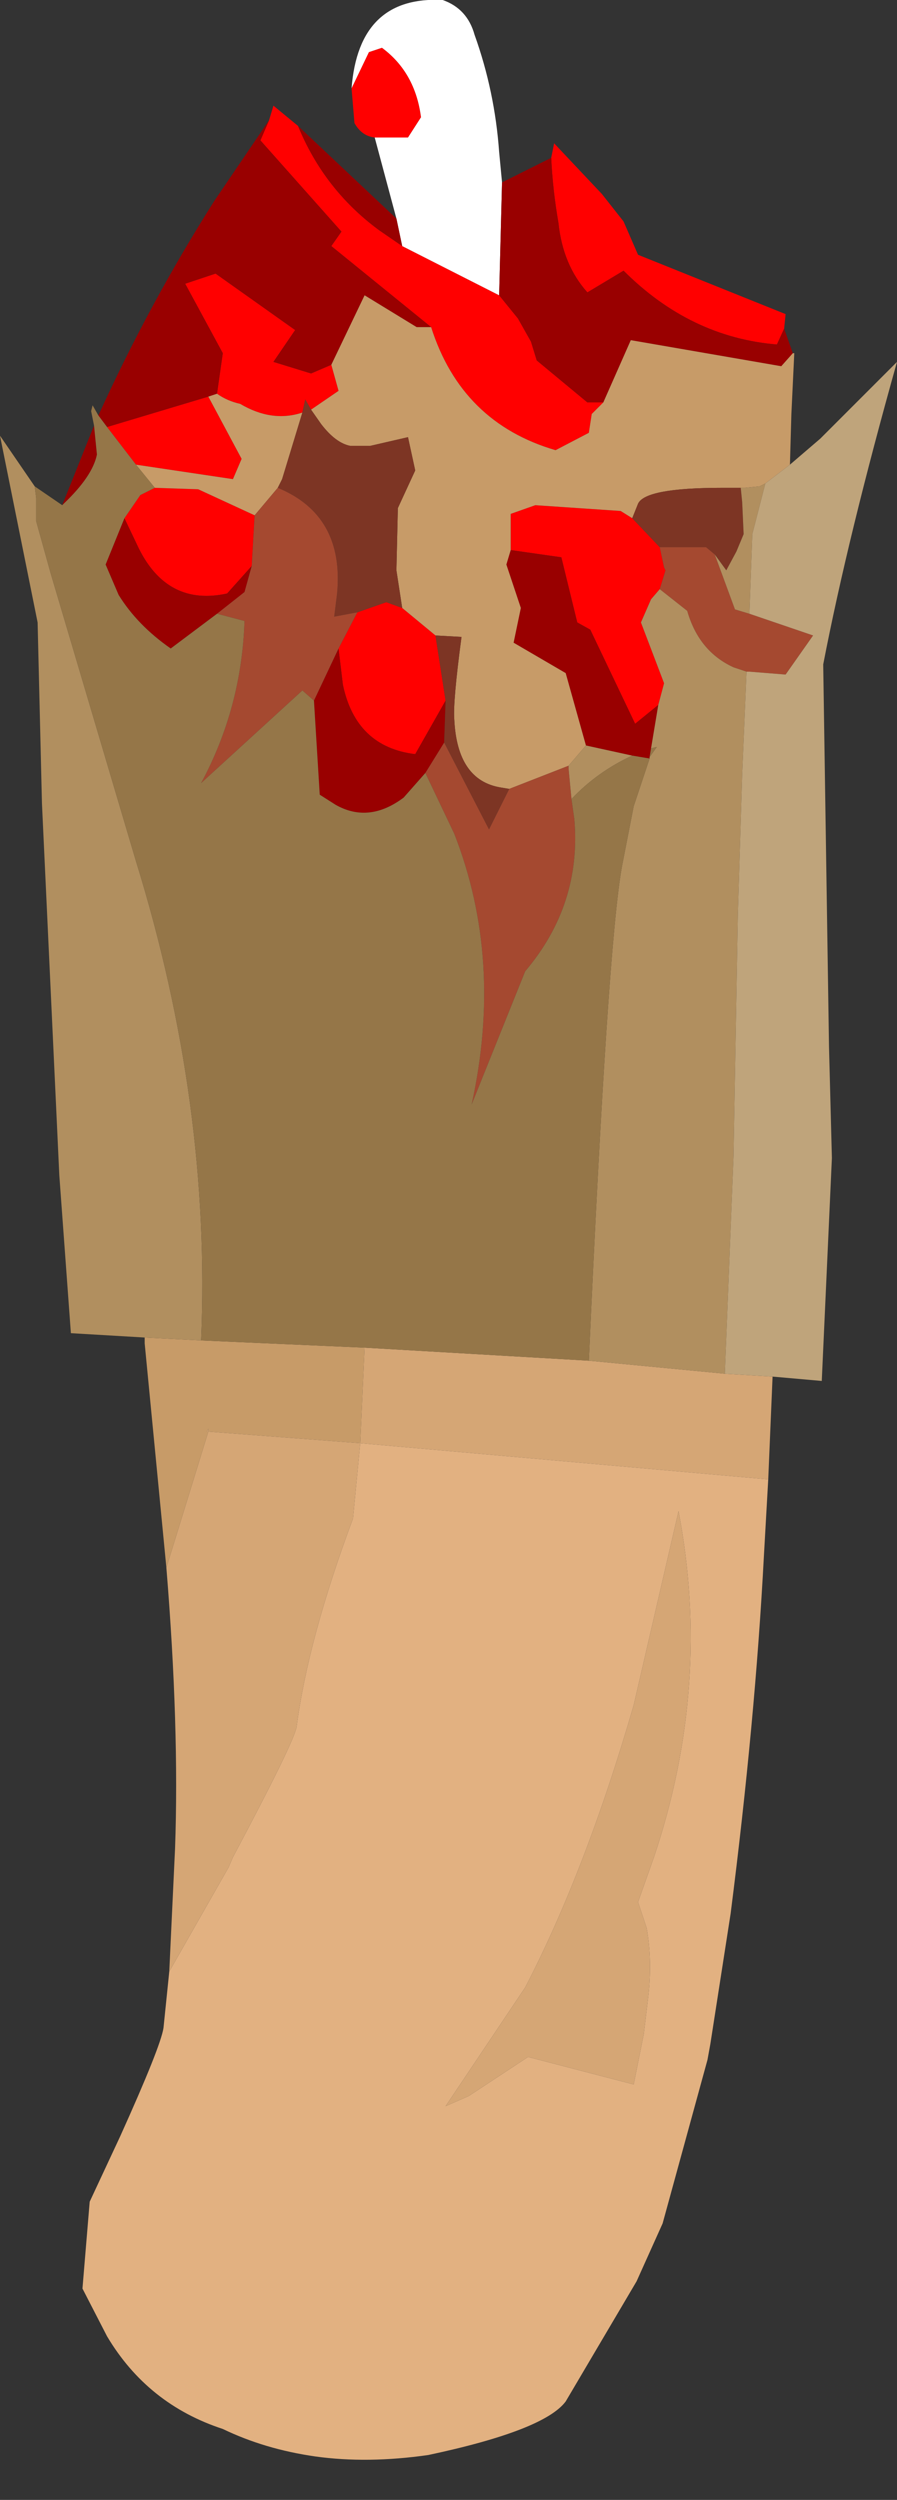 <?xml version="1.0" encoding="UTF-8" standalone="no"?>
<svg xmlns:ffdec="https://www.free-decompiler.com/flash" xmlns:xlink="http://www.w3.org/1999/xlink" ffdec:objectType="frame" height="86.35px" width="31.0px" xmlns="http://www.w3.org/2000/svg">
  <rect width="100%" height="100%" fill="#333333" stroke="none"/>
  <g transform="matrix(1.0, 0.0, 0.0, 1.0, 14.15, 45.35)">
    <use ffdec:characterId="2308" height="84.95" transform="matrix(1.0, 0.0, 0.0, 1.0, -14.15, -45.35)" width="31.0" xlink:href="#shape0"/>
  </g>
  <defs>
    <g id="shape0" transform="matrix(1.0, 0.0, 0.0, 1.0, 14.15, 45.35)">
      <path d="M4.9 -39.9 L5.0 -40.4 6.65 -38.65 7.4 -37.7 7.9 -36.55 13.0 -34.5 12.95 -34.0 12.7 -33.45 Q9.7 -33.7 7.4 -36.0 L6.15 -35.25 Q5.3 -36.2 5.15 -37.65 4.95 -38.8 4.9 -39.9 M-4.85 -41.2 L-4.7 -41.7 -3.85 -41.0 Q-2.95 -38.8 -1.05 -37.4 L-0.25 -36.85 3.1 -35.15 3.75 -34.35 4.2 -33.55 4.4 -32.9 6.15 -31.45 6.7 -31.45 6.3 -31.05 6.2 -30.4 5.05 -29.8 Q1.8 -30.75 0.75 -34.05 L-2.7 -36.85 -2.35 -37.35 -5.15 -40.5 -4.85 -41.2 M-1.2 -40.6 Q-1.65 -40.65 -1.9 -41.1 L-2.0 -42.3 -1.4 -43.55 -0.95 -43.7 Q0.2 -42.85 0.4 -41.3 L-0.05 -40.6 -1.2 -40.6 M-2.7 -32.75 L-2.45 -31.85 -3.4 -31.2 -3.6 -31.55 -3.7 -31.1 Q-4.75 -30.75 -5.85 -31.4 -6.3 -31.5 -6.65 -31.75 L-6.45 -33.15 -7.75 -35.55 -6.7 -35.9 -3.95 -33.95 -4.7 -32.85 -3.4 -32.45 -2.7 -32.75 M-0.25 -24.35 L0.9 -23.4 1.25 -21.15 0.2 -19.3 Q-1.85 -19.55 -2.3 -21.7 L-2.45 -22.95 -1.8 -24.2 -0.8 -24.55 -0.25 -24.35 M3.5 -26.35 L3.5 -27.6 4.35 -27.9 7.3 -27.7 7.7 -27.45 8.65 -26.45 8.8 -25.75 8.85 -25.65 8.65 -25.0 8.35 -24.65 8.0 -23.85 8.8 -21.75 8.6 -21.0 7.8 -20.35 6.25 -23.6 5.8 -23.85 5.25 -26.1 3.5 -26.35 M-10.45 -30.6 L-6.95 -31.65 -5.8 -29.5 -6.1 -28.8 -9.45 -29.3 -10.45 -30.6 M-8.8 -28.5 L-7.3 -28.45 -5.35 -27.55 -5.45 -25.8 -6.3 -24.85 Q-8.35 -24.4 -9.35 -26.4 L-9.85 -27.45 -9.3 -28.25 -8.8 -28.5" fill="#ff0000" fill-rule="evenodd" stroke="none"/>
      <path d="M-2.0 -42.3 Q-1.75 -45.5 1.15 -45.35 2.0 -45.05 2.25 -44.15 2.95 -42.2 3.1 -40.1 L3.2 -39.05 3.1 -35.15 -0.25 -36.85 -0.45 -37.8 -1.2 -40.6 -0.05 -40.6 0.4 -41.3 Q0.2 -42.85 -0.95 -43.7 L-1.4 -43.55 -2.0 -42.3" fill="#ffffff" fill-rule="evenodd" stroke="none"/>
      <path d="M3.2 -39.05 L4.9 -39.9 Q4.95 -38.8 5.15 -37.65 5.3 -36.2 6.15 -35.25 L7.4 -36.0 Q9.7 -33.7 12.7 -33.45 L12.95 -34.0 13.25 -33.15 12.85 -32.7 7.65 -33.6 6.7 -31.45 6.15 -31.45 4.4 -32.9 4.2 -33.55 3.75 -34.35 3.1 -35.15 3.2 -39.05 M-12.0 -27.9 L-10.9 -30.65 -10.8 -29.65 Q-10.95 -28.9 -11.95 -27.95 L-12.0 -27.9 M-10.75 -31.0 Q-9.0 -34.85 -6.75 -38.4 L-4.85 -41.2 -5.15 -40.5 -2.35 -37.35 -2.7 -36.85 0.75 -34.05 0.25 -34.05 -1.55 -35.15 -2.7 -32.75 -3.4 -32.45 -4.7 -32.85 -3.95 -33.95 -6.7 -35.9 -7.75 -35.55 -6.45 -33.15 -6.65 -31.75 -6.95 -31.65 -10.45 -30.6 -10.75 -31.0 M-3.85 -41.0 L-0.45 -37.8 -0.25 -36.85 -1.05 -37.4 Q-2.95 -38.8 -3.85 -41.0 M6.1 -19.6 L5.4 -22.1 3.6 -23.15 3.85 -24.35 3.35 -25.85 3.5 -26.35 5.25 -26.1 5.8 -23.85 6.25 -23.6 7.8 -20.35 8.6 -21.0 8.35 -19.5 8.3 -19.2 8.3 -19.15 7.7 -19.25 6.1 -19.6 M1.2 -19.7 L0.55 -18.65 -0.2 -17.8 Q-1.4 -16.9 -2.55 -17.55 L-3.1 -17.9 -3.3 -21.15 -2.45 -22.95 -2.3 -21.7 Q-1.85 -19.55 0.2 -19.3 L1.25 -21.15 1.2 -19.7 M-9.85 -27.45 L-9.35 -26.4 Q-8.35 -24.4 -6.3 -24.85 L-5.45 -25.8 -5.7 -24.9 -6.65 -24.15 -8.25 -22.95 Q-9.4 -23.75 -10.05 -24.8 L-10.5 -25.85 -9.85 -27.45" fill="#990000" fill-rule="evenodd" stroke="none"/>
      <path d="M13.25 -33.15 L13.3 -33.15 13.2 -31.05 13.15 -29.3 12.3 -28.65 12.1 -28.55 11.6 -28.5 11.45 -28.5 10.8 -28.5 Q8.15 -28.5 7.9 -27.95 L7.7 -27.45 7.3 -27.7 4.35 -27.9 3.5 -27.6 3.5 -26.35 3.35 -25.85 3.85 -24.35 3.6 -23.15 5.4 -22.1 6.1 -19.6 5.5 -18.9 3.45 -18.1 3.15 -18.15 Q1.65 -18.4 1.55 -20.5 1.5 -21.1 1.8 -23.35 L0.9 -23.4 -0.25 -24.35 -0.45 -25.65 -0.4 -27.8 0.2 -29.1 -0.05 -30.25 -1.35 -29.95 -2.05 -29.95 Q-2.55 -30.05 -3.05 -30.7 L-3.4 -31.2 -2.45 -31.85 -2.7 -32.75 -1.55 -35.15 0.25 -34.05 0.75 -34.05 Q1.8 -30.75 5.05 -29.8 L6.2 -30.4 6.3 -31.05 6.7 -31.45 7.65 -33.6 12.85 -32.7 13.25 -33.15 M-8.4 8.8 L-9.15 1.05 -9.15 0.85 -7.2 0.95 -1.55 1.2 -1.7 4.5 -6.95 4.1 -6.95 4.0 -7.0 4.1 -6.95 4.1 -8.4 8.8 M-6.95 -31.65 L-6.65 -31.75 Q-6.3 -31.5 -5.85 -31.4 -4.75 -30.75 -3.7 -31.1 L-4.4 -28.8 -4.55 -28.5 -5.35 -27.55 -7.3 -28.45 -8.8 -28.5 -9.45 -29.3 -6.1 -28.8 -5.8 -29.5 -6.95 -31.65" fill="#c79b68" fill-rule="evenodd" stroke="none"/>
      <path d="M12.55 2.2 L12.4 5.75 -1.7 4.5 -1.95 7.1 Q-3.5 11.25 -3.9 14.3 -4.0 14.85 -6.1 18.8 L-6.25 19.15 -8.3 22.75 -8.1 18.5 Q-7.95 14.3 -8.4 8.8 L-6.95 4.1 -7.0 4.1 -6.95 4.0 -6.95 4.1 -1.7 4.5 -1.55 1.2 6.2 1.65 10.9 2.1 12.55 2.2 M7.75 13.55 L9.3 6.85 Q10.45 12.85 8.45 18.8 L7.9 20.35 8.2 21.25 Q8.4 22.4 8.25 23.65 L8.1 24.9 7.75 26.65 4.1 25.7 2.05 27.05 1.25 27.4 4.0 23.3 Q6.1 19.25 7.75 13.55" fill="#d5a675" fill-rule="evenodd" stroke="none"/>
      <path d="M12.4 5.75 L12.25 8.4 Q11.95 14.1 11.1 20.75 L10.4 25.25 10.3 25.8 8.75 31.45 7.85 33.45 5.4 37.6 Q4.65 38.6 0.65 39.45 -1.45 39.75 -3.25 39.5 -5.0 39.25 -6.45 38.55 -9.05 37.7 -10.45 35.35 L-11.3 33.7 -11.05 30.7 -10.0 28.45 Q-8.6 25.35 -8.5 24.7 L-8.3 22.75 -6.25 19.15 -6.1 18.8 Q-4.0 14.85 -3.9 14.3 -3.5 11.25 -1.95 7.1 L-1.7 4.5 12.4 5.75 M7.75 13.55 Q6.1 19.25 4.0 23.3 L1.25 27.4 2.05 27.05 4.1 25.7 7.75 26.65 8.1 24.9 8.25 23.65 Q8.4 22.4 8.2 21.25 L7.9 20.35 8.45 18.8 Q10.45 12.85 9.3 6.85 L7.75 13.55" fill="#e2b181" fill-rule="evenodd" stroke="none"/>
      <path d="M-3.4 -31.2 L-3.05 -30.7 Q-2.55 -30.05 -2.05 -29.95 L-1.35 -29.95 -0.05 -30.25 0.2 -29.1 -0.4 -27.8 -0.45 -25.65 -0.25 -24.35 -0.8 -24.55 -1.8 -24.2 -2.6 -24.05 -2.5 -24.85 Q-2.25 -27.55 -4.55 -28.5 L-4.4 -28.8 -3.7 -31.1 -3.6 -31.55 -3.4 -31.2 M0.9 -23.4 L1.8 -23.35 Q1.5 -21.1 1.55 -20.5 1.65 -18.4 3.15 -18.15 L3.45 -18.1 2.75 -16.7 1.2 -19.7 1.25 -21.15 0.9 -23.4 M7.7 -27.45 L7.9 -27.95 Q8.15 -28.5 10.8 -28.5 L11.45 -28.5 11.5 -28.0 11.55 -26.9 11.3 -26.3 10.95 -25.65 10.55 -26.2 10.25 -26.45 10.2 -26.45 9.2 -26.45 8.65 -26.45 7.7 -27.45" fill="#7d3524" fill-rule="evenodd" stroke="none"/>
      <path d="M3.45 -18.1 L5.5 -18.9 5.5 -18.8 5.6 -17.75 5.7 -17.05 Q5.95 -14.1 4.0 -11.8 L2.15 -7.2 Q3.25 -12.2 1.55 -16.55 L0.55 -18.65 1.2 -19.7 2.75 -16.7 3.45 -18.1 M8.65 -25.0 L8.85 -25.65 8.8 -25.75 8.65 -26.45 9.2 -26.45 10.2 -26.45 10.25 -26.45 10.55 -26.2 11.25 -24.3 11.75 -24.15 13.95 -23.4 13.0 -22.05 11.75 -22.15 11.65 -22.15 11.2 -22.3 Q10.0 -22.85 9.6 -24.25 L8.65 -25.0 M-5.35 -27.55 L-4.55 -28.5 Q-2.25 -27.55 -2.5 -24.85 L-2.6 -24.05 -1.8 -24.2 -2.45 -22.95 -3.3 -21.15 -3.7 -21.5 -7.2 -18.3 Q-5.8 -20.9 -5.7 -23.9 L-6.65 -24.15 -5.7 -24.9 -5.45 -25.8 -5.35 -27.55" fill="#a54930" fill-rule="evenodd" stroke="none"/>
      <path d="M-9.15 0.85 L-11.7 0.7 -12.1 -4.75 -12.7 -17.6 -12.85 -23.85 -14.15 -30.3 -12.95 -28.55 -12.9 -28.15 -12.9 -27.35 -12.4 -25.55 -9.45 -15.6 Q-6.85 -7.2 -7.2 0.95 L-9.15 0.85 M5.5 -18.9 L6.1 -19.6 7.7 -19.25 Q6.5 -18.7 5.6 -17.75 L5.5 -18.8 5.5 -18.9 M11.45 -28.5 L11.6 -28.5 12.1 -28.55 12.3 -28.65 11.85 -26.9 11.75 -24.15 11.25 -24.3 10.55 -26.2 10.95 -25.65 11.3 -26.3 11.55 -26.9 11.5 -28.0 11.45 -28.5 M8.6 -21.0 L8.8 -21.75 8.0 -23.85 8.35 -24.65 8.65 -25.0 9.6 -24.25 Q10.0 -22.85 11.2 -22.3 L11.65 -22.15 11.5 -18.6 11.35 -13.75 11.2 -5.4 10.9 2.1 6.2 1.65 Q6.85 -12.75 7.35 -15.45 L7.75 -17.5 8.3 -19.15 8.3 -19.2 8.55 -19.55 8.35 -19.5 8.6 -21.0" fill="#b18f5f" fill-rule="evenodd" stroke="none"/>
      <path d="M13.15 -29.3 L14.2 -30.2 16.85 -32.85 Q15.15 -26.8 14.3 -22.4 L14.5 -9.2 14.6 -5.35 14.25 2.35 12.55 2.2 10.9 2.1 11.2 -5.4 11.35 -13.75 11.5 -18.6 11.65 -22.15 11.75 -22.15 13.0 -22.05 13.95 -23.4 11.75 -24.15 11.85 -26.9 12.3 -28.65 13.15 -29.3" fill="#bfa47b" fill-rule="evenodd" stroke="none"/>
      <path d="M-12.95 -28.55 L-12.0 -27.9 -11.95 -27.95 Q-10.95 -28.9 -10.8 -29.65 L-10.9 -30.65 -11.0 -31.15 -10.95 -31.35 -10.75 -31.0 -10.45 -30.6 -9.45 -29.3 -8.8 -28.5 -9.3 -28.25 -9.85 -27.45 -10.5 -25.85 -10.05 -24.8 Q-9.4 -23.75 -8.25 -22.95 L-6.65 -24.15 -5.7 -23.9 Q-5.8 -20.9 -7.2 -18.3 L-3.7 -21.5 -3.3 -21.15 -3.1 -17.9 -2.55 -17.55 Q-1.4 -16.9 -0.2 -17.8 L0.55 -18.65 1.55 -16.55 Q3.25 -12.2 2.15 -7.2 L4.0 -11.8 Q5.95 -14.1 5.7 -17.05 L5.6 -17.75 Q6.5 -18.7 7.7 -19.25 L8.3 -19.15 7.75 -17.5 7.35 -15.45 Q6.85 -12.75 6.2 1.65 L-1.55 1.2 -7.2 0.95 Q-6.85 -7.2 -9.45 -15.6 L-12.4 -25.55 -12.9 -27.35 -12.9 -28.15 -12.95 -28.55 M8.35 -19.5 L8.55 -19.55 8.3 -19.2 8.35 -19.5" fill="#957648" fill-rule="evenodd" stroke="none"/>
    </g>
  </defs>
</svg>
